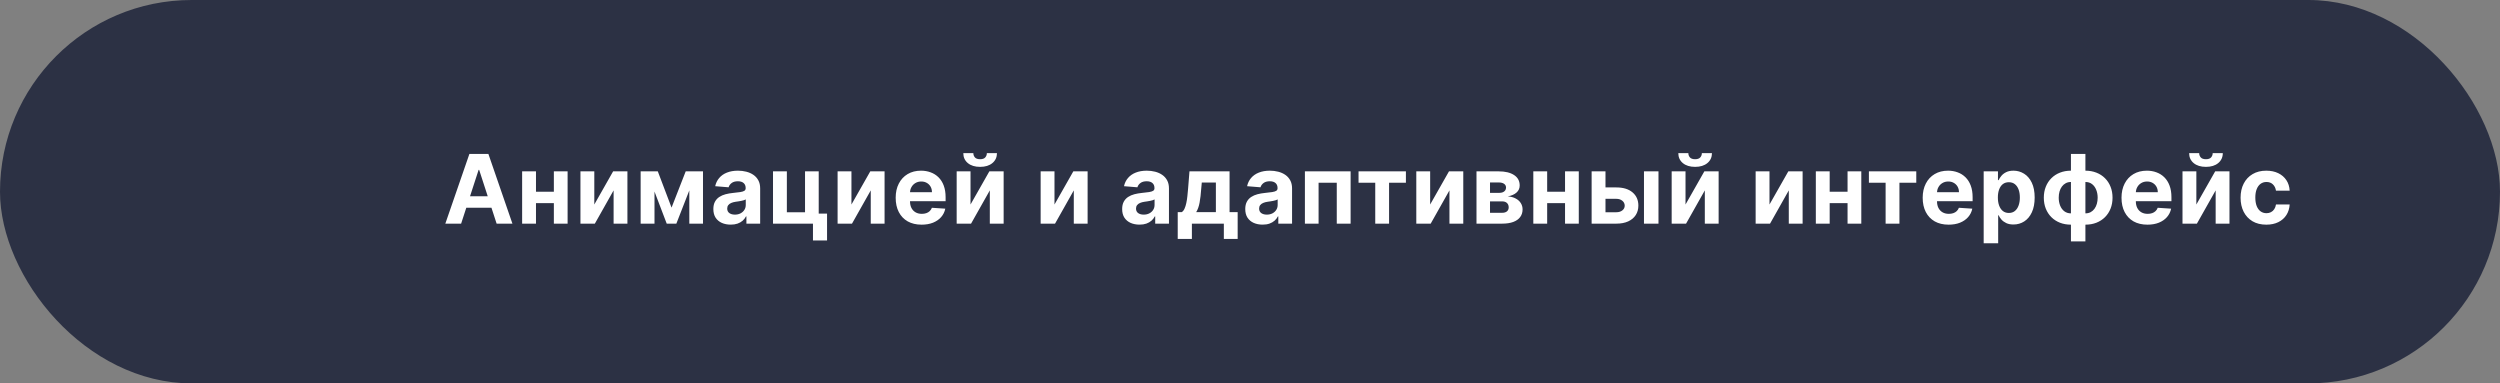 <svg width="313" height="48" viewBox="0 0 313 48" fill="none" xmlns="http://www.w3.org/2000/svg">
<rect x="0" y="0" width="313" height="48" fill="#808080" stroke="none"/>
<rect width="313" height="48" rx="24" fill="#2C3144"/>
<path d="M57.733 28H55.755L58.768 19.273H61.146L64.155 28H62.177L59.991 21.267H59.923L57.733 28ZM57.609 24.57H62.28V26.01H57.609V24.57ZM69.926 24.003V25.43H66.509V24.003H69.926ZM67.105 21.454V28H65.371V21.454H67.105ZM71.064 21.454V28H69.343V21.454H71.064ZM74.407 25.605L76.763 21.454H78.553V28H76.823V23.837L74.475 28H72.672V21.454H74.407V25.605ZM84.078 25.993L85.85 21.454H87.231L84.679 28H83.473L80.98 21.454H82.356L84.078 25.993ZM81.943 21.454V28H80.208V21.454H81.943ZM86.302 28V21.454H88.015V28H86.302ZM91.486 28.124C91.068 28.124 90.696 28.051 90.369 27.906C90.043 27.759 89.784 27.541 89.594 27.254C89.406 26.965 89.312 26.604 89.312 26.172C89.312 25.808 89.379 25.503 89.513 25.256C89.646 25.009 89.828 24.81 90.058 24.659C90.288 24.509 90.55 24.395 90.842 24.318C91.138 24.241 91.448 24.188 91.771 24.156C92.152 24.116 92.459 24.079 92.692 24.046C92.925 24.009 93.094 23.954 93.199 23.884C93.304 23.812 93.357 23.707 93.357 23.568V23.543C93.357 23.273 93.271 23.064 93.101 22.916C92.933 22.768 92.695 22.695 92.385 22.695C92.058 22.695 91.798 22.767 91.605 22.912C91.412 23.054 91.284 23.233 91.222 23.449L89.543 23.312C89.628 22.915 89.796 22.571 90.046 22.281C90.296 21.989 90.618 21.764 91.013 21.608C91.411 21.449 91.871 21.369 92.394 21.369C92.757 21.369 93.105 21.412 93.438 21.497C93.773 21.582 94.07 21.715 94.328 21.893C94.59 22.072 94.796 22.303 94.946 22.584C95.097 22.862 95.172 23.196 95.172 23.585V28H93.45V27.092H93.399C93.294 27.297 93.153 27.477 92.977 27.634C92.801 27.787 92.59 27.908 92.342 27.996C92.095 28.081 91.81 28.124 91.486 28.124ZM92.006 26.871C92.273 26.871 92.509 26.818 92.713 26.713C92.918 26.605 93.078 26.46 93.195 26.278C93.311 26.097 93.369 25.891 93.369 25.66V24.966C93.312 25.003 93.234 25.037 93.135 25.068C93.038 25.097 92.929 25.124 92.807 25.149C92.685 25.172 92.562 25.193 92.44 25.213C92.318 25.23 92.207 25.246 92.108 25.26C91.895 25.291 91.709 25.341 91.55 25.409C91.391 25.477 91.267 25.57 91.179 25.686C91.091 25.8 91.047 25.942 91.047 26.112C91.047 26.359 91.136 26.548 91.315 26.679C91.497 26.807 91.727 26.871 92.006 26.871ZM102.503 21.454V26.747H103.547V30.105H101.783V28H96.78V21.454H98.515V26.572H100.79V21.454H102.503ZM106.601 25.605L108.958 21.454H110.748V28H109.018V23.837L106.67 28H104.867V21.454H106.601V25.605ZM115.386 28.128C114.713 28.128 114.133 27.991 113.647 27.719C113.164 27.443 112.792 27.054 112.531 26.551C112.269 26.046 112.139 25.447 112.139 24.757C112.139 24.084 112.269 23.493 112.531 22.984C112.792 22.476 113.16 22.079 113.634 21.796C114.112 21.511 114.671 21.369 115.313 21.369C115.745 21.369 116.147 21.439 116.519 21.578C116.894 21.715 117.221 21.921 117.5 22.196C117.781 22.472 118 22.818 118.156 23.236C118.312 23.651 118.39 24.136 118.39 24.693V25.192H112.863V24.067H116.681C116.681 23.805 116.625 23.574 116.511 23.372C116.397 23.171 116.24 23.013 116.038 22.899C115.839 22.783 115.607 22.724 115.343 22.724C115.068 22.724 114.823 22.788 114.61 22.916C114.4 23.041 114.235 23.21 114.116 23.423C113.997 23.634 113.936 23.868 113.933 24.126V25.196C113.933 25.52 113.992 25.8 114.112 26.035C114.234 26.271 114.406 26.453 114.627 26.581C114.849 26.709 115.112 26.773 115.416 26.773C115.617 26.773 115.802 26.744 115.97 26.688C116.137 26.631 116.281 26.546 116.4 26.432C116.519 26.318 116.61 26.179 116.673 26.014L118.352 26.125C118.267 26.528 118.092 26.881 117.828 27.182C117.566 27.48 117.228 27.713 116.813 27.881C116.402 28.046 115.926 28.128 115.386 28.128ZM121.509 25.605L123.866 21.454H125.656V28H123.925V23.837L121.577 28H119.775V21.454H121.509V25.605ZM123.555 19.171H124.82C124.817 19.688 124.626 20.104 124.245 20.419C123.867 20.734 123.356 20.892 122.711 20.892C122.063 20.892 121.55 20.734 121.173 20.419C120.795 20.104 120.606 19.688 120.606 19.171H121.863C121.86 19.366 121.923 19.543 122.05 19.699C122.181 19.855 122.401 19.933 122.711 19.933C123.012 19.933 123.228 19.857 123.359 19.703C123.489 19.55 123.555 19.372 123.555 19.171ZM132.022 25.605L134.379 21.454H136.169V28H134.439V23.837L132.091 28H130.288V21.454H132.022V25.605ZM142.668 28.124C142.25 28.124 141.878 28.051 141.551 27.906C141.225 27.759 140.966 27.541 140.776 27.254C140.588 26.965 140.495 26.604 140.495 26.172C140.495 25.808 140.561 25.503 140.695 25.256C140.828 25.009 141.01 24.81 141.24 24.659C141.47 24.509 141.732 24.395 142.024 24.318C142.32 24.241 142.63 24.188 142.953 24.156C143.334 24.116 143.641 24.079 143.874 24.046C144.107 24.009 144.276 23.954 144.381 23.884C144.486 23.812 144.539 23.707 144.539 23.568V23.543C144.539 23.273 144.453 23.064 144.283 22.916C144.115 22.768 143.877 22.695 143.567 22.695C143.24 22.695 142.98 22.767 142.787 22.912C142.594 23.054 142.466 23.233 142.404 23.449L140.725 23.312C140.81 22.915 140.978 22.571 141.228 22.281C141.478 21.989 141.8 21.764 142.195 21.608C142.593 21.449 143.053 21.369 143.576 21.369C143.939 21.369 144.287 21.412 144.62 21.497C144.955 21.582 145.252 21.715 145.51 21.893C145.772 22.072 145.978 22.303 146.128 22.584C146.279 22.862 146.354 23.196 146.354 23.585V28H144.632V27.092H144.581C144.476 27.297 144.335 27.477 144.159 27.634C143.983 27.787 143.772 27.908 143.524 27.996C143.277 28.081 142.992 28.124 142.668 28.124ZM143.188 26.871C143.455 26.871 143.691 26.818 143.895 26.713C144.1 26.605 144.26 26.46 144.377 26.278C144.493 26.097 144.551 25.891 144.551 25.66V24.966C144.495 25.003 144.416 25.037 144.317 25.068C144.22 25.097 144.111 25.124 143.989 25.149C143.867 25.172 143.745 25.193 143.622 25.213C143.5 25.23 143.389 25.246 143.29 25.26C143.077 25.291 142.891 25.341 142.732 25.409C142.573 25.477 142.449 25.57 142.361 25.686C142.273 25.8 142.229 25.942 142.229 26.112C142.229 26.359 142.318 26.548 142.497 26.679C142.679 26.807 142.909 26.871 143.188 26.871ZM147.451 29.918V26.56H147.954C148.099 26.469 148.215 26.324 148.303 26.125C148.394 25.926 148.468 25.692 148.525 25.422C148.584 25.152 148.63 24.861 148.661 24.548C148.695 24.233 148.725 23.915 148.751 23.594L148.921 21.454H153.941V26.56H154.955V29.918H153.225V28H149.224V29.918H147.451ZM149.761 26.56H152.228V22.852H150.464L150.396 23.594C150.347 24.293 150.278 24.886 150.187 25.375C150.096 25.861 149.954 26.256 149.761 26.56ZM158.08 28.124C157.662 28.124 157.29 28.051 156.963 27.906C156.636 27.759 156.378 27.541 156.188 27.254C156 26.965 155.906 26.604 155.906 26.172C155.906 25.808 155.973 25.503 156.107 25.256C156.24 25.009 156.422 24.81 156.652 24.659C156.882 24.509 157.144 24.395 157.436 24.318C157.732 24.241 158.041 24.188 158.365 24.156C158.746 24.116 159.053 24.079 159.286 24.046C159.519 24.009 159.688 23.954 159.793 23.884C159.898 23.812 159.95 23.707 159.95 23.568V23.543C159.95 23.273 159.865 23.064 159.695 22.916C159.527 22.768 159.288 22.695 158.979 22.695C158.652 22.695 158.392 22.767 158.199 22.912C158.006 23.054 157.878 23.233 157.815 23.449L156.136 23.312C156.222 22.915 156.389 22.571 156.639 22.281C156.889 21.989 157.212 21.764 157.607 21.608C158.004 21.449 158.465 21.369 158.987 21.369C159.351 21.369 159.699 21.412 160.031 21.497C160.367 21.582 160.663 21.715 160.922 21.893C161.183 22.072 161.389 22.303 161.54 22.584C161.69 22.862 161.766 23.196 161.766 23.585V28H160.044V27.092H159.993C159.888 27.297 159.747 27.477 159.571 27.634C159.395 27.787 159.183 27.908 158.936 27.996C158.689 28.081 158.403 28.124 158.08 28.124ZM158.599 26.871C158.867 26.871 159.102 26.818 159.307 26.713C159.511 26.605 159.672 26.46 159.788 26.278C159.905 26.097 159.963 25.891 159.963 25.66V24.966C159.906 25.003 159.828 25.037 159.729 25.068C159.632 25.097 159.523 25.124 159.401 25.149C159.278 25.172 159.156 25.193 159.034 25.213C158.912 25.23 158.801 25.246 158.702 25.26C158.489 25.291 158.303 25.341 158.144 25.409C157.984 25.477 157.861 25.57 157.773 25.686C157.685 25.8 157.641 25.942 157.641 26.112C157.641 26.359 157.73 26.548 157.909 26.679C158.091 26.807 158.321 26.871 158.599 26.871ZM163.374 28V21.454H169.097V28H167.363V22.882H165.087V28H163.374ZM170.089 22.882V21.454H176.02V22.882H173.911V28H172.181V22.882H170.089ZM179.055 25.605L181.412 21.454H183.202V28H181.471V23.837L179.123 28H177.321V21.454H179.055V25.605ZM184.857 28V21.454H187.648C188.455 21.454 189.093 21.608 189.561 21.915C190.03 22.222 190.265 22.658 190.265 23.223C190.265 23.578 190.132 23.874 189.868 24.109C189.604 24.345 189.238 24.504 188.769 24.587C189.161 24.615 189.495 24.704 189.77 24.855C190.049 25.003 190.26 25.195 190.405 25.43C190.553 25.666 190.627 25.928 190.627 26.215C190.627 26.587 190.527 26.906 190.328 27.173C190.132 27.44 189.844 27.645 189.463 27.787C189.086 27.929 188.624 28 188.078 28H184.857ZM186.549 26.641H188.078C188.331 26.641 188.529 26.581 188.671 26.462C188.816 26.34 188.888 26.173 188.888 25.963C188.888 25.73 188.816 25.547 188.671 25.413C188.529 25.28 188.331 25.213 188.078 25.213H186.549V26.641ZM186.549 24.148H187.686C187.868 24.148 188.023 24.122 188.151 24.071C188.282 24.017 188.381 23.94 188.449 23.841C188.52 23.741 188.556 23.624 188.556 23.487C188.556 23.285 188.475 23.128 188.313 23.014C188.151 22.901 187.929 22.844 187.648 22.844H186.549V24.148ZM196.526 24.003V25.43H193.109V24.003H196.526ZM193.705 21.454V28H191.971V21.454H193.705ZM197.664 21.454V28H195.943V21.454H197.664ZM200.41 23.466H202.366C203.233 23.466 203.909 23.673 204.395 24.088C204.88 24.5 205.123 25.051 205.123 25.741C205.123 26.19 205.014 26.585 204.795 26.926C204.576 27.264 204.261 27.528 203.849 27.719C203.437 27.906 202.943 28 202.366 28H199.272V21.454H201.007V26.572H202.366C202.67 26.572 202.92 26.496 203.116 26.342C203.312 26.189 203.412 25.993 203.415 25.754C203.412 25.501 203.312 25.296 203.116 25.136C202.92 24.974 202.67 24.893 202.366 24.893H200.41V23.466ZM205.826 28V21.454H207.642V28H205.826ZM211.027 25.605L213.384 21.454H215.173V28H213.443V23.837L211.095 28H209.293V21.454H211.027V25.605ZM213.073 19.171H214.338C214.335 19.688 214.144 20.104 213.763 20.419C213.385 20.734 212.874 20.892 212.229 20.892C211.581 20.892 211.068 20.734 210.691 20.419C210.313 20.104 210.124 19.688 210.124 19.171H211.381C211.378 19.366 211.441 19.543 211.568 19.699C211.699 19.855 211.919 19.933 212.229 19.933C212.53 19.933 212.746 19.857 212.877 19.703C213.007 19.55 213.073 19.372 213.073 19.171ZM221.54 25.605L223.897 21.454H225.687V28H223.957V23.837L221.609 28H219.806V21.454H221.54V25.605ZM231.897 24.003V25.43H228.48V24.003H231.897ZM229.076 21.454V28H227.342V21.454H229.076ZM233.035 21.454V28H231.314V21.454H233.035ZM233.986 22.882V21.454H239.918V22.882H237.809V28H236.079V22.882H233.986ZM243.967 28.128C243.294 28.128 242.714 27.991 242.229 27.719C241.746 27.443 241.373 27.054 241.112 26.551C240.851 26.046 240.72 25.447 240.72 24.757C240.72 24.084 240.851 23.493 241.112 22.984C241.373 22.476 241.741 22.079 242.216 21.796C242.693 21.511 243.253 21.369 243.895 21.369C244.327 21.369 244.729 21.439 245.101 21.578C245.476 21.715 245.802 21.921 246.081 22.196C246.362 22.472 246.581 22.818 246.737 23.236C246.893 23.651 246.971 24.136 246.971 24.693V25.192H241.444V24.067H245.263C245.263 23.805 245.206 23.574 245.092 23.372C244.979 23.171 244.821 23.013 244.619 22.899C244.42 22.783 244.189 22.724 243.925 22.724C243.649 22.724 243.405 22.788 243.192 22.916C242.981 23.041 242.817 23.21 242.697 23.423C242.578 23.634 242.517 23.868 242.514 24.126V25.196C242.514 25.52 242.574 25.8 242.693 26.035C242.815 26.271 242.987 26.453 243.209 26.581C243.43 26.709 243.693 26.773 243.997 26.773C244.199 26.773 244.383 26.744 244.551 26.688C244.719 26.631 244.862 26.546 244.981 26.432C245.101 26.318 245.192 26.179 245.254 26.014L246.933 26.125C246.848 26.528 246.673 26.881 246.409 27.182C246.148 27.48 245.809 27.713 245.395 27.881C244.983 28.046 244.507 28.128 243.967 28.128ZM248.356 30.454V21.454H250.146V22.554H250.227C250.306 22.378 250.421 22.199 250.572 22.017C250.725 21.832 250.924 21.679 251.169 21.557C251.416 21.432 251.723 21.369 252.089 21.369C252.566 21.369 253.007 21.494 253.41 21.744C253.813 21.991 254.136 22.365 254.377 22.865C254.619 23.362 254.74 23.986 254.74 24.736C254.74 25.466 254.622 26.082 254.386 26.585C254.153 27.085 253.835 27.465 253.431 27.723C253.031 27.979 252.582 28.107 252.085 28.107C251.732 28.107 251.433 28.048 251.186 27.932C250.941 27.815 250.741 27.669 250.585 27.493C250.429 27.314 250.309 27.134 250.227 26.952H250.171V30.454H248.356ZM250.133 24.727C250.133 25.116 250.187 25.456 250.295 25.746C250.403 26.035 250.559 26.261 250.764 26.423C250.968 26.582 251.217 26.662 251.509 26.662C251.805 26.662 252.055 26.581 252.259 26.419C252.464 26.254 252.619 26.027 252.724 25.737C252.832 25.445 252.886 25.108 252.886 24.727C252.886 24.349 252.833 24.017 252.728 23.73C252.623 23.443 252.468 23.219 252.264 23.057C252.059 22.895 251.808 22.814 251.509 22.814C251.214 22.814 250.964 22.892 250.759 23.048C250.558 23.204 250.403 23.426 250.295 23.713C250.187 24 250.133 24.338 250.133 24.727ZM259.282 30.224V19.273H261.093V30.224H259.282ZM259.282 28.128C258.779 28.128 258.32 28.047 257.906 27.885C257.491 27.72 257.133 27.489 256.832 27.19C256.531 26.889 256.298 26.533 256.133 26.121C255.968 25.706 255.886 25.25 255.886 24.753C255.886 24.25 255.968 23.793 256.133 23.381C256.298 22.966 256.531 22.609 256.832 22.311C257.133 22.01 257.491 21.778 257.906 21.616C258.32 21.452 258.779 21.369 259.282 21.369H259.619V28.128H259.282ZM259.282 26.713H259.482V22.784H259.282C259.038 22.784 258.82 22.835 258.63 22.938C258.44 23.04 258.279 23.18 258.148 23.359C258.018 23.535 257.918 23.743 257.85 23.982C257.785 24.22 257.752 24.477 257.752 24.753C257.752 25.116 257.812 25.447 257.931 25.746C258.05 26.041 258.225 26.277 258.455 26.453C258.685 26.626 258.961 26.713 259.282 26.713ZM261.093 28.128H260.756V21.369H261.093C261.596 21.369 262.055 21.452 262.469 21.616C262.884 21.778 263.242 22.01 263.543 22.311C263.844 22.609 264.077 22.966 264.242 23.381C264.407 23.793 264.489 24.25 264.489 24.753C264.489 25.25 264.407 25.706 264.242 26.121C264.077 26.533 263.844 26.889 263.543 27.19C263.242 27.489 262.884 27.72 262.469 27.885C262.055 28.047 261.596 28.128 261.093 28.128ZM261.093 26.713C261.337 26.713 261.555 26.663 261.745 26.564C261.935 26.462 262.096 26.321 262.227 26.142C262.357 25.963 262.457 25.756 262.525 25.52C262.593 25.281 262.627 25.026 262.627 24.753C262.627 24.386 262.566 24.055 262.444 23.76C262.325 23.462 262.151 23.224 261.924 23.048C261.697 22.872 261.42 22.784 261.093 22.784H260.893V26.713H261.093ZM268.86 28.128C268.187 28.128 267.607 27.991 267.121 27.719C266.639 27.443 266.266 27.054 266.005 26.551C265.744 26.046 265.613 25.447 265.613 24.757C265.613 24.084 265.744 23.493 266.005 22.984C266.266 22.476 266.634 22.079 267.109 21.796C267.586 21.511 268.146 21.369 268.788 21.369C269.22 21.369 269.621 21.439 269.994 21.578C270.369 21.715 270.695 21.921 270.974 22.196C271.255 22.472 271.474 22.818 271.63 23.236C271.786 23.651 271.864 24.136 271.864 24.693V25.192H266.337V24.067H270.156C270.156 23.805 270.099 23.574 269.985 23.372C269.871 23.171 269.714 23.013 269.512 22.899C269.313 22.783 269.082 22.724 268.818 22.724C268.542 22.724 268.298 22.788 268.085 22.916C267.874 23.041 267.71 23.21 267.59 23.423C267.471 23.634 267.41 23.868 267.407 24.126V25.196C267.407 25.52 267.467 25.8 267.586 26.035C267.708 26.271 267.88 26.453 268.102 26.581C268.323 26.709 268.586 26.773 268.89 26.773C269.092 26.773 269.276 26.744 269.444 26.688C269.612 26.631 269.755 26.546 269.874 26.432C269.994 26.318 270.085 26.179 270.147 26.014L271.826 26.125C271.741 26.528 271.566 26.881 271.302 27.182C271.041 27.48 270.702 27.713 270.288 27.881C269.876 28.046 269.4 28.128 268.86 28.128ZM274.983 25.605L277.34 21.454H279.13V28H277.4V23.837L275.052 28H273.249V21.454H274.983V25.605ZM277.029 19.171H278.294C278.292 19.688 278.1 20.104 277.719 20.419C277.341 20.734 276.83 20.892 276.185 20.892C275.537 20.892 275.025 20.734 274.647 20.419C274.269 20.104 274.08 19.688 274.08 19.171H275.337C275.334 19.366 275.397 19.543 275.525 19.699C275.655 19.855 275.875 19.933 276.185 19.933C276.486 19.933 276.702 19.857 276.833 19.703C276.964 19.55 277.029 19.372 277.029 19.171ZM283.742 28.128C283.072 28.128 282.495 27.986 282.012 27.702C281.532 27.415 281.163 27.017 280.904 26.509C280.649 26 280.521 25.415 280.521 24.753C280.521 24.082 280.65 23.494 280.909 22.989C281.17 22.48 281.541 22.084 282.021 21.8C282.501 21.513 283.072 21.369 283.734 21.369C284.305 21.369 284.805 21.473 285.234 21.68C285.663 21.888 286.002 22.179 286.252 22.554C286.502 22.929 286.64 23.369 286.666 23.875H284.953C284.904 23.548 284.776 23.285 284.569 23.087C284.365 22.885 284.096 22.784 283.764 22.784C283.482 22.784 283.237 22.861 283.026 23.014C282.819 23.165 282.657 23.385 282.541 23.675C282.424 23.965 282.366 24.315 282.366 24.727C282.366 25.145 282.423 25.5 282.536 25.793C282.653 26.085 282.816 26.308 283.026 26.462C283.237 26.615 283.482 26.692 283.764 26.692C283.971 26.692 284.157 26.649 284.322 26.564C284.49 26.479 284.627 26.355 284.735 26.193C284.846 26.028 284.919 25.831 284.953 25.601H286.666C286.637 26.101 286.501 26.541 286.257 26.922C286.015 27.3 285.681 27.595 285.255 27.808C284.829 28.021 284.325 28.128 283.742 28.128Z" fill="white"/>
</svg>
